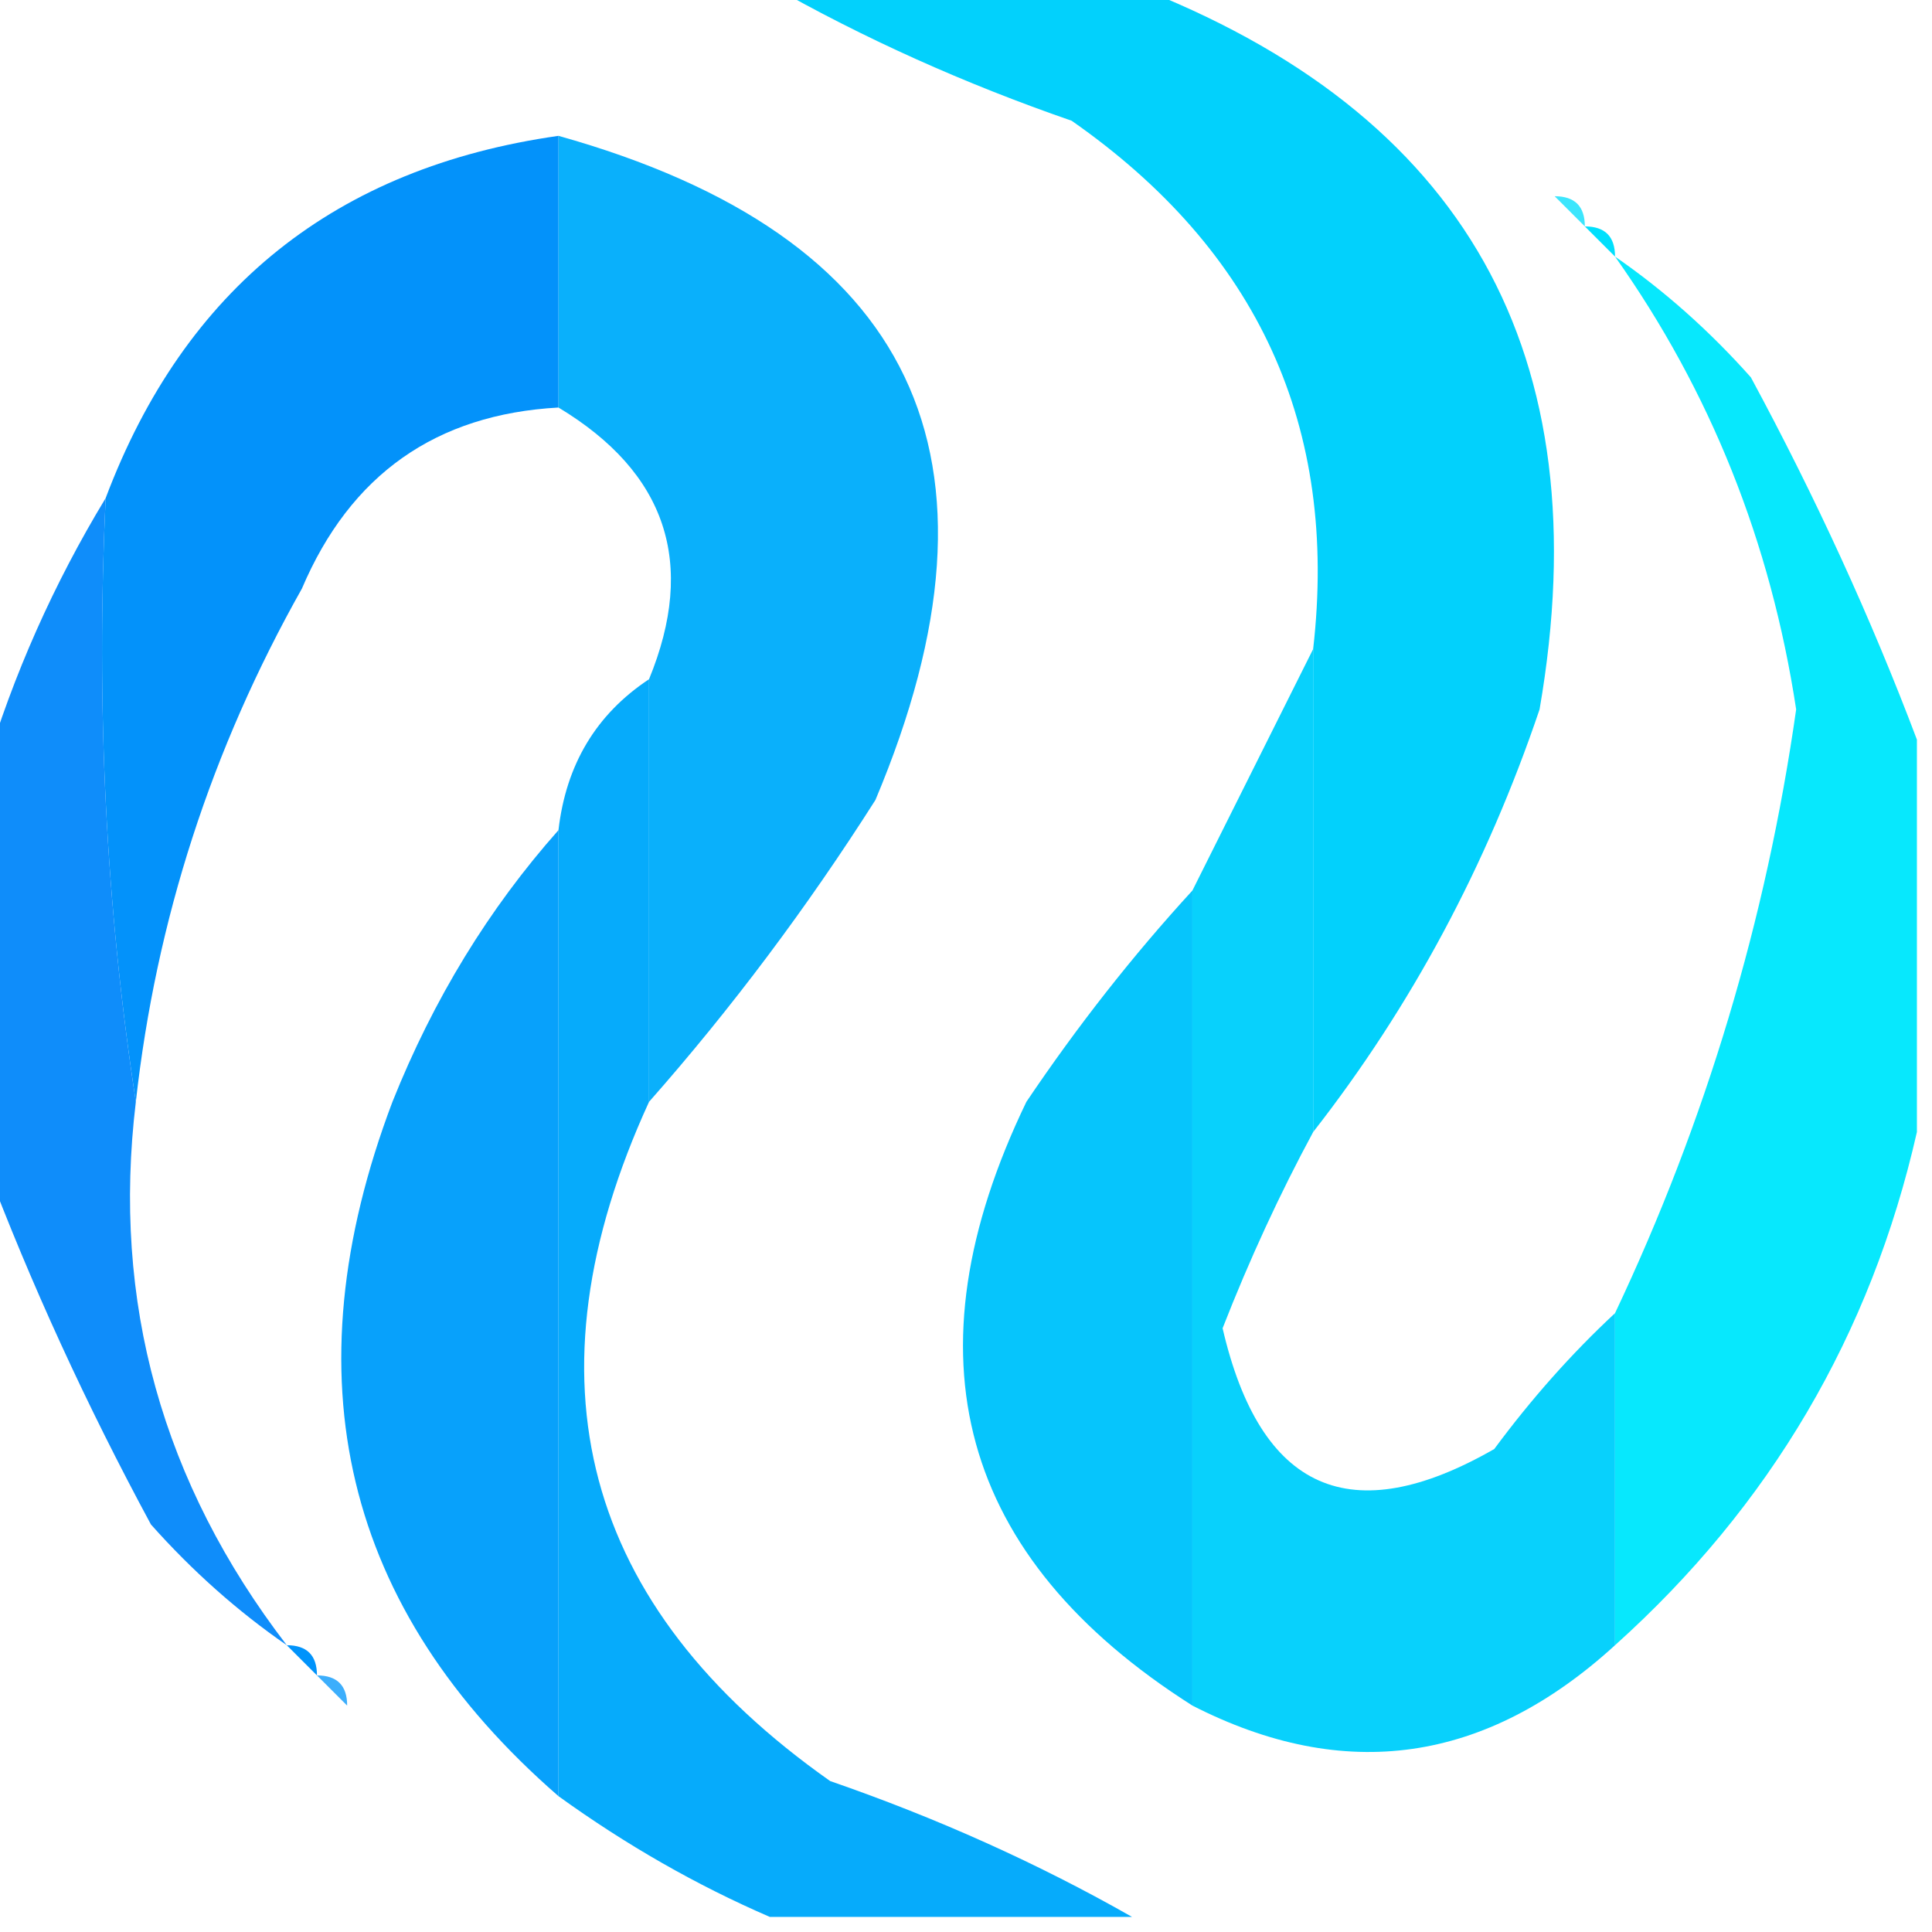 <?xml version="1.0" encoding="UTF-8"?>
<!DOCTYPE svg PUBLIC "-//W3C//DTD SVG 1.1//EN" "http://www.w3.org/Graphics/SVG/1.1/DTD/svg11.dtd">
<svg xmlns="http://www.w3.org/2000/svg" version="1.1" width="64px" height="64px" style="shape-rendering:geometricPrecision; text-rendering:geometricPrecision; image-rendering:optimizeQuality; fill-rule:evenodd; clip-rule:evenodd" xmlns:xlink="http://www.w3.org/1999/xlink">
<g><path style="opacity:0.99" fill="#01d1fc" d="M 25.5,-0.5 C 29.5,-0.5 33.5,-0.5 37.5,-0.5C 48.538,3.728 53.038,11.728 51,23.5C 49.249,28.674 46.749,33.341 43.5,37.5C 43.5,32.167 43.5,26.833 43.5,21.5C 44.342,14.144 41.675,8.311 35.5,4C 31.939,2.768 28.606,1.268 25.5,-0.5 Z"/></g>
<g><path style="opacity:0.96" fill="#00adfb" d="M 18.5,4.5 C 30.283,7.803 33.783,15.136 29,26.5C 26.723,30.08 24.223,33.414 21.5,36.5C 21.5,31.833 21.5,27.167 21.5,22.5C 23.079,18.655 22.079,15.655 18.5,13.5C 18.5,10.5 18.5,7.5 18.5,4.5 Z"/></g>
<g><path style="opacity:0.533" fill="#00dbfd" d="M 51.5,6.5 C 50.833,5.167 50.833,5.167 51.5,6.5 Z"/></g>
<g><path style="opacity:0.765" fill="#00defc" d="M 51.5,6.5 C 52.167,6.5 52.5,6.833 52.5,7.5C 52.167,7.167 51.833,6.833 51.5,6.5 Z"/></g>
<g><path style="opacity:1" fill="#00e0fd" d="M 52.5,7.5 C 53.167,7.5 53.5,7.833 53.5,8.5C 53.167,8.167 52.833,7.833 52.5,7.5 Z"/></g>
<g><path style="opacity:0.985" fill="#0191fa" d="M 18.5,4.5 C 18.5,7.5 18.5,10.5 18.5,13.5C 14.438,13.724 11.605,15.724 10,19.5C 7.003,24.819 5.169,30.485 4.5,36.5C 3.509,30.021 3.176,23.354 3.5,16.5C 6.12,9.549 11.12,5.549 18.5,4.5 Z"/></g>
<g><path style="opacity:0.946" fill="#0387fa" d="M 3.5,16.5 C 3.176,23.354 3.509,30.021 4.5,36.5C 3.703,43.12 5.37,49.12 9.5,54.5C 7.871,53.375 6.371,52.041 5,50.5C 2.854,46.525 1.02,42.525 -0.5,38.5C -0.5,34.167 -0.5,29.833 -0.5,25.5C 0.442,22.345 1.776,19.345 3.5,16.5 Z"/></g>
<g><path style="opacity:0.967" fill="#01d0fc" d="M 43.5,21.5 C 43.5,26.833 43.5,32.167 43.5,37.5C 42.391,39.554 41.391,41.721 40.5,44C 41.749,49.391 44.749,50.724 49.5,48C 50.733,46.333 52.066,44.833 53.5,43.5C 53.5,47.167 53.5,50.833 53.5,54.5C 49.214,58.412 44.548,59.079 39.5,56.5C 39.5,47.5 39.5,38.5 39.5,29.5C 40.853,26.795 42.186,24.128 43.5,21.5 Z"/></g>
<g><path style="opacity:0.978" fill="#02aafb" d="M 21.5,22.5 C 21.5,27.167 21.5,31.833 21.5,36.5C 17.277,45.707 19.277,53.207 27.5,59C 31.061,60.232 34.394,61.732 37.5,63.5C 33.5,63.5 29.5,63.5 25.5,63.5C 23.071,62.449 20.738,61.115 18.5,59.5C 18.5,48.833 18.5,38.167 18.5,27.5C 18.75,25.326 19.75,23.659 21.5,22.5 Z"/></g>
<g><path style="opacity:0.967" fill="#009efb" d="M 18.5,27.5 C 18.5,38.167 18.5,48.833 18.5,59.5C 11.375,53.304 9.542,45.638 13,36.5C 14.357,33.102 16.19,30.102 18.5,27.5 Z"/></g>
<g><path style="opacity:0.976" fill="#00c3fc" d="M 39.5,29.5 C 39.5,38.5 39.5,47.5 39.5,56.5C 31.77,51.59 29.937,44.923 34,36.5C 35.697,33.98 37.531,31.647 39.5,29.5 Z"/></g>
<g><path style="opacity:0.969" fill="#00e8fd" d="M 53.5,8.5 C 55.129,9.625 56.629,10.959 58,12.5C 60.146,16.476 61.98,20.476 63.5,24.5C 63.5,28.833 63.5,33.167 63.5,37.5C 61.977,44.211 58.644,49.877 53.5,54.5C 53.5,50.833 53.5,47.167 53.5,43.5C 56.507,37.146 58.507,30.479 59.5,23.5C 58.657,17.957 56.657,12.957 53.5,8.5 Z"/></g>
<g><path style="opacity:1" fill="#0093fb" d="M 9.5,54.5 C 10.167,54.5 10.5,54.833 10.5,55.5C 10.167,55.167 9.833,54.833 9.5,54.5 Z"/></g>
<g><path style="opacity:0.765" fill="#0095fb" d="M 10.5,55.5 C 11.167,55.5 11.5,55.833 11.5,56.5C 11.167,56.167 10.833,55.833 10.5,55.5 Z"/></g>
<g><path style="opacity:0.529" fill="#0096fb" d="M 11.5,56.5 C 12.833,57.167 12.833,57.167 11.5,56.5 Z"/></g>
</svg>

